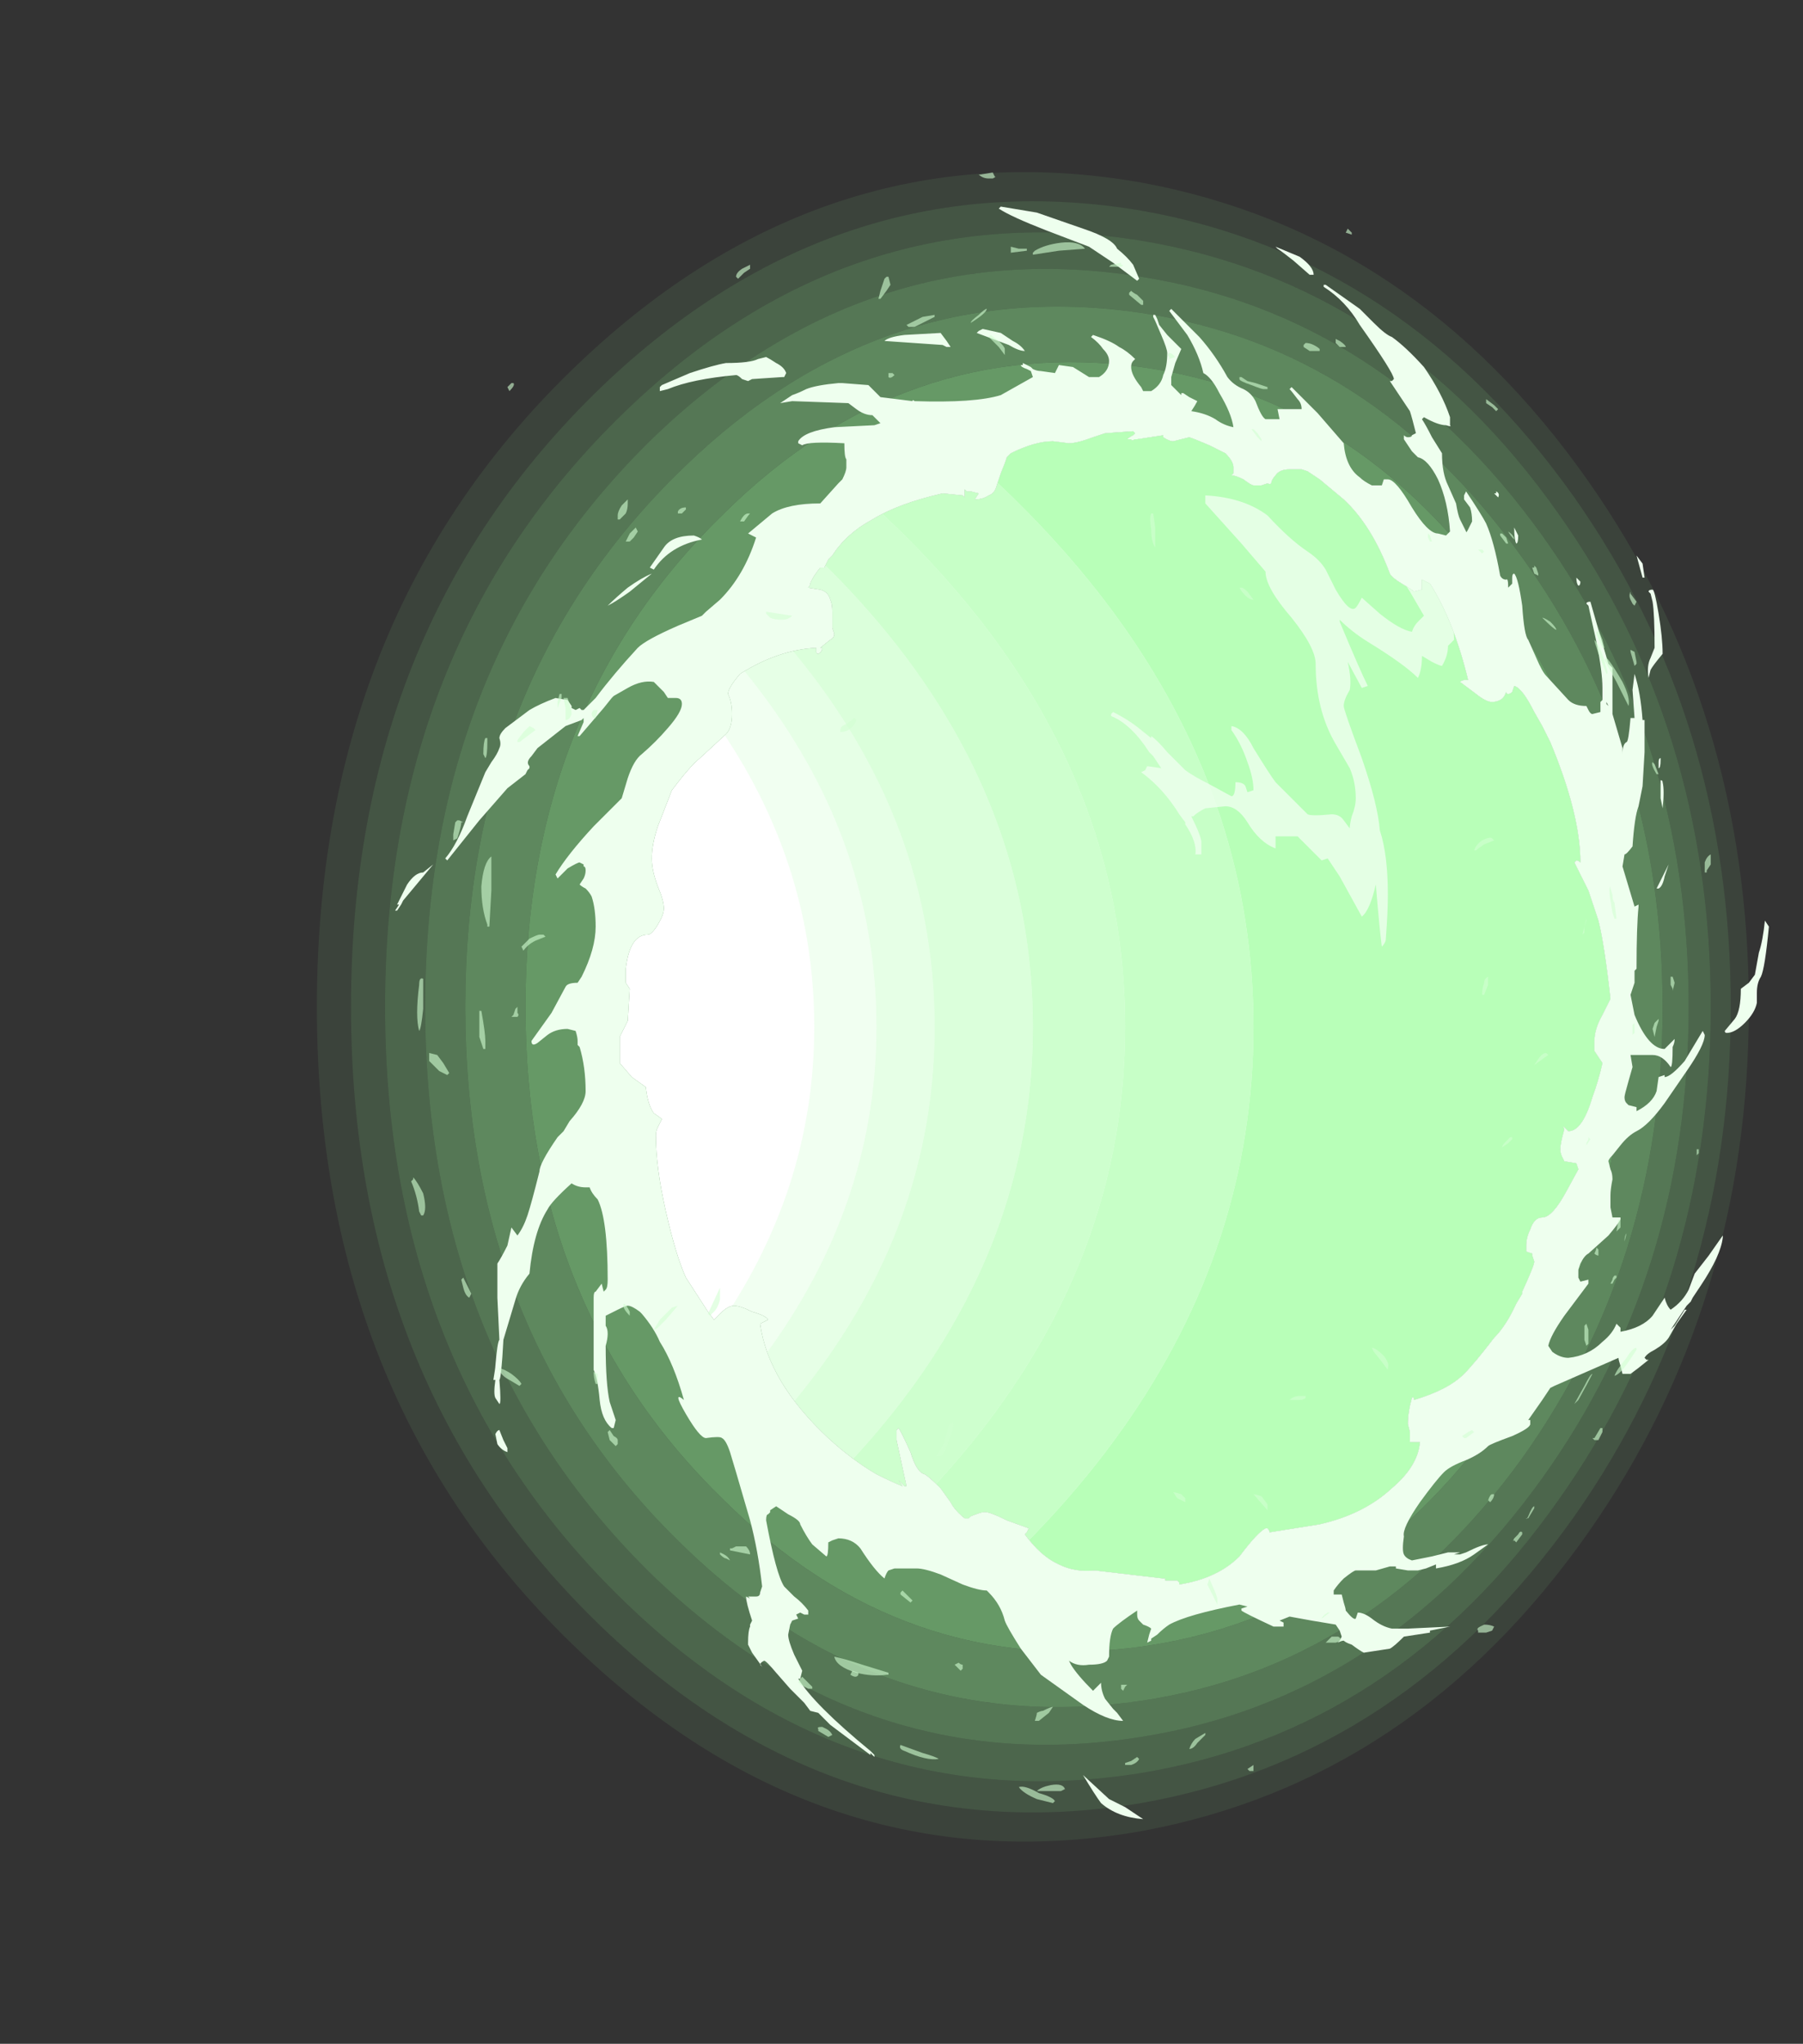 <?xml version="1.0" encoding="UTF-8" standalone="no"?>
<svg xmlns:ffdec="https://www.free-decompiler.com/flash" xmlns:xlink="http://www.w3.org/1999/xlink" ffdec:objectType="frame" height="356.65px" width="314.65px" xmlns="http://www.w3.org/2000/svg">
  <rect width="100%" height="100%" fill="#333333" stroke="none"/>
  <g transform="matrix(1.0, 0.0, 0.0, 1.0, 180.25, 175.7)">
    <use ffdec:characterId="453" height="41.6" transform="matrix(7.0, 0.0, 0.0, 7.0, -124.95, -145.6)" width="35.7" xlink:href="#shape0"/>
    <clipPath id="clipPath0" transform="matrix(7.0, 0.0, 0.0, 7.0, 0.0, 0.0)">
      <path d="M2.35 -14.15 L2.45 -14.15 Q2.45 -14.1 2.55 -14.15 L2.6 -14.15 3.25 -14.25 3.25 -14.2 Q3.4 -14.1 3.5 -14.1 L3.9 -14.2 Q4.05 -14.15 4.4 -14.0 L4.8 -13.8 Q5.0 -13.6 5.0 -13.45 L5.0 -13.3 4.95 -13.25 Q5.05 -13.25 5.25 -13.15 5.45 -13.0 5.5 -13.0 L5.7 -13.0 5.85 -13.05 Q5.95 -13.0 5.95 -13.1 6.0 -13.2 6.05 -13.25 6.15 -13.4 6.4 -13.4 L6.7 -13.4 6.85 -13.35 7.15 -13.15 7.75 -12.65 Q8.45 -12.0 8.9 -10.8 8.95 -10.7 9.2 -10.55 9.45 -10.4 9.5 -10.35 L9.7 -10.4 9.7 -10.65 9.9 -10.55 Q10.5 -9.6 10.85 -8.15 L10.8 -8.15 Q10.7 -8.15 10.65 -8.1 L11.05 -7.8 Q11.3 -7.6 11.45 -7.6 11.55 -7.6 11.65 -7.65 11.75 -7.7 11.8 -7.85 11.8 -7.8 11.85 -7.8 11.9 -7.8 11.95 -7.85 L12.0 -8.0 Q12.2 -7.95 12.5 -7.35 L12.7 -7.0 12.9 -6.6 Q13.65 -4.8 13.65 -3.6 13.6 -3.65 13.55 -3.65 L13.5 -3.6 13.85 -2.9 14.1 -2.15 Q14.25 -1.55 14.4 -0.2 L14.2 0.2 Q14.0 0.55 14.0 0.85 L14.0 1.1 14.2 1.4 Q14.1 1.85 13.95 2.25 13.7 3.1 13.35 3.1 L13.25 3.0 Q13.2 2.95 13.25 3.05 13.15 3.4 13.15 3.55 13.15 3.65 13.2 3.75 L13.25 3.85 13.55 3.9 13.6 4.05 13.3 4.6 Q12.95 5.25 12.7 5.25 12.5 5.25 12.4 5.55 12.3 5.75 12.3 5.95 L12.3 6.1 12.45 6.15 12.45 6.2 12.5 6.35 Q12.5 6.45 12.2 7.1 L12.2 7.15 12.05 7.4 Q11.8 7.95 11.5 8.25 11.0 8.9 10.75 9.15 10.35 9.55 9.5 9.8 9.5 9.7 9.45 9.75 9.35 10.1 9.35 10.4 L9.4 10.6 9.4 10.85 9.65 10.85 Q9.6 11.45 8.95 12.0 8.25 12.65 7.15 12.9 L5.9 13.1 Q5.9 13.05 5.85 13.0 L5.8 13.0 Q5.6 13.1 5.15 13.7 4.6 14.25 3.65 14.4 L3.65 14.35 3.6 14.3 3.3 14.3 3.3 14.25 3.25 14.25 1.55 14.05 Q1.05 14.1 0.65 13.9 0.2 13.7 -0.2 13.15 L-0.15 13.1 -0.1 13.0 -0.65 12.8 Q-1.15 12.55 -1.25 12.6 -1.3 12.6 -1.55 12.7 L-1.6 12.75 -1.7 12.75 Q-1.95 12.55 -2.05 12.35 L-2.3 12.0 Q-2.6 11.7 -2.7 11.65 -2.9 11.6 -3.05 11.1 -3.3 10.55 -3.35 10.5 L-3.4 10.55 -3.4 10.8 -3.15 11.95 -3.2 11.95 -3.35 11.8 -3.25 11.95 Q-3.5 11.85 -3.9 11.65 -4.5 11.3 -5.1 10.75 -6.6 9.35 -6.8 7.9 L-6.6 7.8 Q-6.65 7.7 -7.0 7.6 -7.3 7.45 -7.45 7.45 -7.6 7.45 -7.8 7.65 L-7.95 7.8 -8.1 7.6 -8.65 6.75 Q-8.9 6.2 -9.15 5.1 -9.4 4.0 -9.4 3.2 -9.4 3.1 -9.35 3.0 L-9.25 2.8 Q-9.3 2.75 -9.45 2.65 -9.6 2.45 -9.65 2.0 L-10.0 1.75 -10.3 1.4 -10.3 0.75 -10.1 0.35 -10.05 -0.45 -10.15 -0.6 -10.15 -0.95 Q-10.05 -1.8 -9.6 -1.8 -9.5 -1.8 -9.35 -2.05 -9.2 -2.3 -9.2 -2.45 -9.2 -2.65 -9.35 -3.0 -9.5 -3.4 -9.5 -3.7 -9.5 -4.05 -9.35 -4.5 L-9.0 -5.4 Q-8.55 -6.0 -8.3 -6.2 L-7.65 -6.8 Q-7.5 -6.95 -7.5 -7.3 -7.5 -7.6 -7.6 -7.8 -7.6 -7.95 -7.3 -8.3 -6.35 -8.9 -5.4 -8.95 L-5.4 -8.9 Q-5.4 -8.8 -5.4 -8.85 -5.4 -8.8 -5.35 -8.8 -5.25 -8.85 -5.25 -8.95 L-5.3 -8.95 -5.05 -9.15 Q-4.95 -9.2 -4.95 -9.3 L-5.0 -9.45 -5.0 -9.85 Q-5.0 -10.05 -5.05 -10.15 -5.1 -10.35 -5.3 -10.4 L-5.6 -10.45 Q-5.55 -10.5 -5.55 -10.55 -5.5 -10.7 -5.3 -10.95 L-5.2 -10.95 -5.1 -11.15 -5.0 -11.25 Q-4.65 -11.8 -4.0 -12.15 -3.35 -12.55 -2.25 -12.8 L-1.75 -12.75 -1.7 -12.7 -1.7 -12.9 -1.65 -12.85 -1.55 -12.85 -1.35 -12.8 -1.45 -12.65 Q-1.25 -12.65 -1.1 -12.75 -0.95 -12.8 -0.9 -13.0 L-0.8 -13.3 -0.7 -13.55 -0.65 -13.7 -0.55 -13.8 Q0.05 -14.1 0.5 -14.1 L0.9 -14.05 Q1.1 -14.05 1.5 -14.2 L1.8 -14.3 2.5 -14.35 2.55 -14.3 2.5 -14.25 Q2.4 -14.2 2.35 -14.15" fill="#ff0000" fill-rule="evenodd" stroke="none"/>
    </clipPath>
    <g clip-path="url(#clipPath0)">
      <use ffdec:characterId="455" height="50.95" transform="matrix(7.0, 0.0, 0.0, 7.0, -180.25, -175.7)" width="44.95" xlink:href="#shape2"/>
      <use ffdec:characterId="462" height="13.1" transform="matrix(7.0, 0.0, 0.0, 7.0, 13.65, -102.2)" width="8.55" xlink:href="#shape3"/>
    </g>
    <use ffdec:characterId="463" height="40.2" transform="matrix(7.0, 0.0, 0.0, 7.0, -111.3, -139.65)" width="34.25" xlink:href="#shape4"/>
    <use ffdec:characterId="465" height="40.65" transform="matrix(7.0, 0.0, 0.0, 7.0, -108.5, -145.6)" width="32.4" xlink:href="#shape5"/>
  </g>
  <defs>
    <g id="shape0" transform="matrix(1.0, 0.0, 0.0, 1.0, 17.85, 20.8)">
      <path d="M2.7 -12.7 Q-1.95 -13.2 -5.45 -9.6 -9.2 -5.8 -9.2 0.0 -9.2 5.8 -5.45 9.6 -1.95 13.2 2.7 12.7 7.0 12.2 9.85 8.4 12.55 4.8 12.55 0.0 12.55 -4.8 9.85 -8.4 7.0 -12.2 2.7 -12.7 M11.5 -10.4 Q14.8 -5.9 14.8 0.0 14.8 5.9 11.5 10.4 8.05 15.2 2.7 15.95 -3.2 16.75 -7.7 12.3 -12.65 7.5 -12.65 0.0 -12.65 -7.5 -7.7 -12.3 -3.2 -16.75 2.7 -15.95 8.05 -15.2 11.5 -10.4" fill="#9aff9a" fill-opacity="0.502" fill-rule="evenodd" stroke="none"/>
      <path d="M2.7 -10.0 Q6.1 -9.75 8.4 -6.75 10.6 -3.85 10.6 0.0 10.6 3.85 8.4 6.75 6.1 9.75 2.7 10.0 -0.95 10.35 -3.65 7.5 -6.5 4.5 -6.5 0.0 -6.5 -4.5 -3.65 -7.5 -0.95 -10.35 2.7 -10.0 M8.2 -6.45 Q6.0 -9.35 2.7 -9.6 -0.8 -9.9 -3.35 -7.15 -6.05 -4.3 -6.05 0.0 -6.05 4.3 -3.35 7.15 -0.8 9.9 2.7 9.6 6.0 9.35 8.2 6.45 10.3 3.75 10.3 0.0 10.3 -3.75 8.2 -6.45 M13.5 -12.7 Q9.25 -18.7 2.7 -19.85 -4.7 -21.1 -10.55 -15.65 -17.0 -9.6 -17.0 0.0 -17.0 9.6 -10.55 15.65 -4.7 21.1 2.7 19.85 9.25 18.7 13.5 12.7 17.4 7.15 17.4 0.0 17.4 -7.15 13.5 -12.7 M2.7 -20.55 Q9.5 -19.3 13.85 -13.1 17.85 -7.4 17.85 0.0 17.85 7.4 13.85 13.1 9.5 19.3 2.7 20.55 -5.0 21.9 -11.1 16.25 -17.85 10.0 -17.85 0.0 -17.85 -10.0 -11.1 -16.25 -5.0 -21.9 2.7 -20.55" fill="#9aff9a" fill-opacity="0.082" fill-rule="evenodd" stroke="none"/>
      <path d="M2.7 -10.0 Q-0.95 -10.35 -3.65 -7.5 -6.5 -4.5 -6.5 0.0 -6.5 4.5 -3.65 7.5 -0.95 10.35 2.7 10.0 6.1 9.75 8.4 6.75 10.6 3.85 10.6 0.0 10.6 -3.85 8.4 -6.75 6.1 -9.75 2.7 -10.0 M2.7 -10.45 Q6.25 -10.1 8.65 -7.0 10.95 -4.0 10.95 0.0 10.95 4.0 8.65 7.0 6.25 10.1 2.7 10.45 -1.1 10.8 -3.95 7.8 -6.9 4.7 -6.9 0.0 -6.9 -4.7 -3.95 -7.8 -1.1 -10.8 2.7 -10.45 M13.1 -12.3 Q9.05 -18.05 2.7 -19.1 -4.45 -20.25 -10.0 -15.0 -16.15 -9.2 -16.15 0.0 -16.15 9.2 -10.0 15.0 -4.45 20.25 2.7 19.1 9.05 18.05 13.1 12.3 16.9 6.95 16.9 0.0 16.9 -6.95 13.1 -12.3 M13.5 -12.7 Q17.4 -7.15 17.4 0.0 17.4 7.15 13.5 12.7 9.25 18.7 2.7 19.85 -4.7 21.1 -10.55 15.65 -17.0 9.6 -17.0 0.0 -17.0 -9.6 -10.55 -15.65 -4.7 -21.1 2.7 -19.85 9.25 -18.7 13.5 -12.7" fill="#9aff9a" fill-opacity="0.165" fill-rule="evenodd" stroke="none"/>
      <path d="M2.7 -10.45 Q-1.1 -10.8 -3.95 -7.8 -6.9 -4.7 -6.9 0.0 -6.9 4.7 -3.95 7.8 -1.1 10.8 2.7 10.45 6.25 10.1 8.65 7.0 10.95 4.0 10.95 0.0 10.95 -4.0 8.65 -7.0 6.25 -10.1 2.7 -10.45 M2.7 -11.15 Q6.5 -10.75 9.0 -7.45 11.45 -4.25 11.45 0.0 11.45 4.25 9.0 7.45 6.5 10.75 2.7 11.15 -1.35 11.5 -4.4 8.35 -7.6 5.05 -7.6 0.0 -7.6 -5.05 -4.4 -8.35 -1.35 -11.5 2.7 -11.15 M12.7 -11.75 Q8.75 -17.25 2.7 -18.2 -4.1 -19.3 -9.4 -14.25 -15.15 -8.7 -15.15 0.0 -15.15 8.7 -9.4 14.25 -4.1 19.3 2.7 18.2 8.75 17.25 12.7 11.75 16.35 6.65 16.35 0.0 16.35 -6.65 12.7 -11.75 M13.1 -12.3 Q16.9 -6.95 16.9 0.0 16.9 6.95 13.1 12.3 9.05 18.05 2.7 19.1 -4.45 20.25 -10.0 15.0 -16.15 9.2 -16.15 0.0 -16.15 -9.2 -10.0 -15.0 -4.45 -20.25 2.7 -19.1 9.05 -18.05 13.1 -12.3" fill="#9aff9a" fill-opacity="0.251" fill-rule="evenodd" stroke="none"/>
      <path d="M2.7 -11.8 Q6.7 -11.4 9.35 -7.85 11.9 -4.5 11.9 0.0 11.9 4.5 9.35 7.85 6.7 11.4 2.7 11.8 -1.6 12.25 -4.85 8.9 -8.25 5.35 -8.25 0.0 -8.25 -5.35 -4.85 -8.9 -1.6 -12.25 2.7 -11.8 M2.7 -11.15 Q-1.35 -11.5 -4.4 -8.35 -7.6 -5.05 -7.6 0.0 -7.6 5.05 -4.4 8.35 -1.35 11.5 2.7 11.15 6.5 10.75 9.0 7.45 11.45 4.25 11.45 0.0 11.45 -4.25 9.0 -7.45 6.5 -10.75 2.7 -11.15 M12.2 -11.2 Q8.45 -16.45 2.7 -17.3 -3.75 -18.25 -8.7 -13.45 -14.15 -8.2 -14.15 0.0 -14.15 8.2 -8.7 13.45 -3.75 18.25 2.7 17.3 8.45 16.45 12.2 11.25 15.7 6.35 15.7 0.0 15.7 -6.35 12.2 -11.2 M12.7 -11.75 Q16.35 -6.65 16.35 0.0 16.35 6.65 12.7 11.75 8.75 17.25 2.7 18.2 -4.1 19.3 -9.4 14.25 -15.15 8.7 -15.15 0.0 -15.15 -8.7 -9.4 -14.25 -4.1 -19.3 2.7 -18.2 8.75 -17.25 12.7 -11.75" fill="#9aff9a" fill-opacity="0.333" fill-rule="evenodd" stroke="none"/>
      <path d="M2.7 -11.8 Q-1.6 -12.25 -4.85 -8.9 -8.25 -5.35 -8.25 0.0 -8.25 5.35 -4.85 8.9 -1.6 12.25 2.7 11.8 6.7 11.4 9.35 7.85 11.9 4.5 11.9 0.0 11.9 -4.5 9.35 -7.85 6.7 -11.4 2.7 -11.8 M11.5 -10.4 Q8.05 -15.2 2.7 -15.95 -3.2 -16.75 -7.7 -12.3 -12.65 -7.5 -12.65 0.0 -12.65 7.5 -7.7 12.3 -3.2 16.75 2.7 15.95 8.05 15.2 11.5 10.4 14.8 5.9 14.8 0.0 14.8 -5.9 11.5 -10.4 M2.7 -12.7 Q7.0 -12.2 9.85 -8.4 12.55 -4.8 12.55 0.0 12.55 4.8 9.85 8.4 7.0 12.2 2.7 12.7 -1.95 13.2 -5.45 9.6 -9.2 5.8 -9.2 0.0 -9.2 -5.8 -5.45 -9.6 -1.95 -13.2 2.7 -12.7 M12.2 -11.2 Q15.7 -6.35 15.7 0.0 15.7 6.35 12.2 11.25 8.45 16.45 2.7 17.3 -3.75 18.25 -8.7 13.45 -14.15 8.2 -14.15 0.0 -14.15 -8.2 -8.7 -13.45 -3.75 -18.25 2.7 -17.3 8.45 -16.45 12.2 -11.2" fill="#9aff9a" fill-opacity="0.416" fill-rule="evenodd" stroke="none"/>
    </g>
    <g id="shape2" transform="matrix(1.0, 0.0, 0.0, 1.0, 25.75, 25.1)">
      <path d="M-0.2 -19.35 Q7.85 -19.35 13.5 -13.65 19.2 -8.0 19.2 0.05 19.2 8.15 13.5 13.8 7.85 19.5 -0.2 19.5 -8.25 19.5 -13.95 13.8 -19.65 8.15 -19.65 0.05 -19.65 -8.0 -13.95 -13.65 -8.25 -19.35 -0.2 -19.35" fill="#ffffff" fill-rule="evenodd" stroke="none"/>
      <path d="M-16.75 -22.2 Q-10.7 -24.45 -4.0 -25.1 -1.7 -24.0 0.45 -22.75 16.95 -13.15 16.95 0.5 16.95 14.1 0.45 23.7 -1.5 24.85 -3.5 25.85 -6.15 25.4 -9.4 24.55 -12.9 23.6 -15.5 22.7 -11.35 21.15 -7.65 19.0 5.5 11.35 5.5 0.5 5.5 -10.35 -7.65 -18.0 -11.9 -20.5 -16.75 -22.2" fill="#9aff9a" fill-opacity="0.702" fill-rule="evenodd" stroke="none"/>
      <path d="M-19.6 -21.0 L-17.6 -21.85 -16.75 -22.2 Q-11.9 -20.5 -7.65 -18.0 5.5 -10.35 5.5 0.5 5.5 11.35 -7.65 19.0 -11.35 21.15 -15.5 22.7 -17.1 22.15 -18.4 21.6 -13.85 20.05 -9.85 17.7 2.3 10.55 2.3 0.5 2.3 -9.6 -9.85 -16.75 -14.4 -19.35 -19.6 -21.0" fill="#9aff9a" fill-opacity="0.549" fill-rule="evenodd" stroke="none"/>
      <path d="M-21.6 -20.1 Q-20.6 -20.6 -19.6 -21.0 -14.4 -19.35 -9.85 -16.75 2.3 -9.6 2.3 0.5 2.3 10.55 -9.85 17.7 -13.85 20.05 -18.4 21.6 L-19.3 21.2 -20.35 20.65 Q-15.65 19.15 -11.55 16.75 0.0 10.0 0.0 0.5 0.0 -9.05 -11.55 -15.75 -16.15 -18.45 -21.6 -20.1" fill="#9aff9a" fill-opacity="0.478" fill-rule="evenodd" stroke="none"/>
      <path d="M-23.5 -19.05 L-21.6 -20.1 Q-16.15 -18.45 -11.55 -15.75 0.0 -9.05 0.0 0.5 0.0 10.0 -11.55 16.75 -15.65 19.15 -20.35 20.65 L-22.3 19.7 Q-17.45 18.2 -13.25 15.75 -2.45 9.45 -2.45 0.5 -2.45 -8.45 -13.25 -14.75 -17.95 -17.5 -23.5 -19.05" fill="#9aff9a" fill-opacity="0.349" fill-rule="evenodd" stroke="none"/>
      <path d="M-23.5 19.05 Q-18.55 17.6 -14.3 15.15 -3.9 9.05 -3.9 0.5 -3.9 -8.1 -14.3 -14.15 -19.0 -16.9 -24.65 -18.4 L-23.5 -19.05 Q-17.95 -17.5 -13.25 -14.75 -2.45 -8.45 -2.45 0.5 -2.45 9.45 -13.25 15.75 -17.45 18.2 -22.3 19.7 L-23.5 19.05" fill="#9aff9a" fill-opacity="0.239" fill-rule="evenodd" stroke="none"/>
      <path d="M-23.5 19.05 L-24.7 18.4 Q-19.65 17.0 -15.35 14.5 -5.45 8.7 -5.45 0.5 -5.45 -7.75 -15.35 -13.5 -20.1 -16.3 -25.75 -17.75 L-24.65 -18.4 Q-19.0 -16.9 -14.3 -14.15 -3.9 -8.1 -3.9 0.5 -3.9 9.05 -14.3 15.15 -18.55 17.6 -23.5 19.05" fill="#9aff9a" fill-opacity="0.129" fill-rule="evenodd" stroke="none"/>
    </g>
    <g id="shape3" transform="matrix(1.0, 0.0, 0.0, 1.0, -1.95, 14.6)">
      <path d="M6.2 -14.6 Q7.2 -14.4 8.15 -13.5 L8.5 -13.05 8.65 -13.1 Q8.9 -12.8 9.15 -12.35 L9.35 -12.15 Q10.1 -11.45 10.3 -10.75 10.4 -10.4 10.4 -9.75 10.5 -9.45 10.5 -9.15 L10.35 -9.0 Q10.35 -8.75 10.2 -8.5 10.15 -8.5 9.95 -8.6 L9.7 -8.75 Q9.7 -8.4 9.6 -8.2 9.25 -8.55 8.35 -9.1 7.95 -9.35 7.65 -9.65 L7.65 -9.6 Q8.15 -8.4 8.35 -8.0 L8.2 -7.95 7.85 -8.6 Q7.95 -8.15 7.9 -7.9 7.75 -7.65 7.75 -7.5 7.75 -7.4 8.2 -6.2 8.6 -5.05 8.65 -4.4 8.85 -3.8 8.85 -2.8 8.85 -2.35 8.8 -1.7 8.8 -1.6 8.7 -1.5 8.65 -1.85 8.55 -3.05 8.4 -2.4 8.2 -2.25 L7.65 -3.25 7.35 -3.7 7.2 -3.65 6.6 -4.25 6.05 -4.25 6.05 -3.95 Q5.65 -4.1 5.35 -4.6 5.1 -5.0 4.8 -5.0 L4.3 -4.95 Q4.1 -4.85 4.0 -4.75 L3.95 -4.75 Q4.2 -4.25 4.2 -4.1 L4.2 -3.8 4.05 -3.8 Q4.1 -4.1 3.8 -4.55 L3.8 -4.6 3.65 -4.8 Q3.25 -5.45 2.7 -5.85 L2.8 -5.9 2.85 -6.0 3.2 -5.95 3.0 -6.25 2.9 -6.35 Q2.45 -7.05 1.95 -7.25 L1.95 -7.3 2.0 -7.35 Q2.4 -7.15 2.7 -6.9 L2.95 -6.7 2.95 -6.75 Q3.1 -6.65 3.35 -6.35 3.7 -6.0 3.8 -5.9 4.0 -5.75 4.4 -5.55 L4.95 -5.25 Q5.05 -5.25 5.05 -5.6 5.25 -5.6 5.3 -5.5 L5.35 -5.35 5.5 -5.4 Q5.5 -5.7 5.35 -6.1 5.2 -6.55 4.95 -6.9 L4.95 -7.0 Q5.25 -6.95 5.5 -6.45 5.9 -5.8 6.05 -5.6 L6.85 -4.8 Q6.95 -4.75 7.45 -4.8 7.65 -4.8 7.75 -4.65 L7.9 -4.45 Q7.9 -4.55 7.95 -4.75 8.05 -5.0 8.05 -5.2 8.05 -5.6 7.9 -5.95 L7.55 -6.55 Q7.05 -7.4 7.05 -8.55 7.05 -8.95 6.45 -9.7 5.8 -10.45 5.8 -10.85 L5.2 -11.55 4.3 -12.55 4.3 -12.75 Q5.25 -12.7 5.85 -12.25 6.4 -11.65 6.85 -11.35 7.15 -11.15 7.3 -10.9 L7.55 -10.4 Q7.9 -9.8 8.05 -9.95 8.1 -10.0 8.2 -10.2 L8.65 -9.8 Q9.15 -9.4 9.45 -9.35 9.5 -9.5 9.6 -9.6 L9.75 -9.75 9.4 -10.35 8.45 -11.85 8.55 -11.9 8.55 -11.95 9.1 -11.5 8.45 -12.75 Q8.05 -13.15 7.55 -13.5 L5.95 -14.55 Q6.0 -14.6 6.2 -14.6" fill="#eeffee" fill-opacity="0.8" fill-rule="evenodd" stroke="none"/>
    </g>
    <g id="shape4" transform="matrix(1.0, 0.0, 0.0, 1.0, 15.9, 19.95)">
      <path d="M2.5 -18.5 L2.65 -18.15 2.6 -18.1 2.0 -18.55 1.4 -18.95 0.35 -19.35 Q-0.55 -19.7 -0.85 -19.9 L-0.8 -19.95 0.1 -19.8 1.25 -19.4 Q2.0 -19.15 2.1 -18.9 2.35 -18.7 2.5 -18.5 M2.15 -16.45 Q2.35 -16.35 2.55 -16.15 L2.5 -16.1 Q2.45 -16.05 2.45 -15.95 2.45 -15.75 2.7 -15.45 L2.75 -15.35 2.95 -15.35 Q3.2 -15.5 3.25 -15.75 3.35 -15.95 3.35 -16.3 3.35 -16.4 3.2 -16.75 L3.05 -17.1 3.0 -17.2 3.0 -17.25 3.05 -17.25 3.1 -17.15 3.15 -17.0 3.35 -16.75 3.7 -16.4 3.55 -16.05 3.45 -15.7 3.45 -15.5 3.7 -15.25 3.7 -15.3 3.75 -15.3 3.9 -15.2 4.1 -15.1 Q4.05 -15.0 3.95 -14.85 4.3 -14.8 4.55 -14.65 4.75 -14.5 5.0 -14.45 4.95 -14.8 4.65 -15.3 4.45 -15.7 4.25 -15.8 4.15 -16.25 3.85 -16.75 L3.4 -17.35 3.45 -17.4 4.15 -16.7 Q4.55 -16.25 4.85 -15.7 5.0 -15.5 5.25 -15.4 5.45 -15.3 5.55 -15.1 5.7 -14.7 5.8 -14.65 L6.15 -14.65 6.1 -14.9 6.7 -14.9 Q6.7 -15.05 6.6 -15.15 6.45 -15.35 6.4 -15.4 L6.45 -15.45 7.1 -14.8 7.75 -14.05 Q7.8 -13.45 8.15 -13.2 8.25 -13.1 8.45 -13.0 L8.7 -13.0 8.75 -13.15 8.85 -13.15 Q9.05 -13.15 9.45 -12.45 9.85 -11.8 10.1 -11.8 L10.3 -11.75 10.4 -11.85 Q10.35 -12.6 10.1 -13.15 9.85 -13.65 9.6 -13.7 L9.45 -13.85 9.25 -14.15 9.25 -14.25 Q9.3 -14.2 9.35 -14.2 9.45 -14.2 9.45 -14.25 L9.55 -14.3 Q9.45 -14.7 9.4 -14.85 L8.9 -15.6 8.95 -15.6 9.0 -15.65 Q9.0 -15.8 8.15 -17.0 7.8 -17.6 7.25 -17.95 L7.25 -18.0 7.3 -18.0 8.15 -17.4 8.5 -17.05 Q8.8 -16.75 8.95 -16.7 9.3 -16.45 9.75 -15.95 10.2 -15.3 10.4 -14.7 L10.4 -14.5 Q10.45 -14.45 10.3 -14.5 10.1 -14.5 9.75 -14.7 L9.7 -14.65 Q9.8 -14.5 9.95 -14.2 L10.2 -13.8 Q10.2 -13.3 10.35 -13.0 L10.55 -12.55 Q10.6 -12.25 10.65 -12.15 L10.8 -11.85 Q10.8 -11.8 10.85 -11.9 L10.95 -12.1 Q10.95 -12.3 10.9 -12.45 L10.75 -12.65 10.75 -12.75 10.8 -12.85 Q11.2 -12.25 11.3 -12.05 11.5 -11.6 11.65 -10.75 11.7 -10.65 11.8 -10.65 11.85 -10.7 11.85 -10.45 L11.95 -10.55 11.95 -10.7 Q11.95 -10.8 12.0 -10.8 12.1 -10.7 12.2 -10.0 12.25 -9.25 12.35 -9.15 L12.55 -8.7 Q12.7 -8.35 12.8 -8.25 L13.35 -7.65 Q13.5 -7.5 13.8 -7.5 L13.85 -7.4 Q13.9 -7.3 13.95 -7.3 L14.15 -7.35 14.15 -7.6 14.2 -7.65 14.2 -7.95 Q14.2 -8.35 14.05 -9.1 L13.85 -10.0 13.8 -10.05 Q13.8 -10.1 13.9 -10.1 L14.1 -9.4 14.35 -8.55 14.45 -8.45 14.45 -7.3 14.7 -6.45 14.7 -6.3 Q14.7 -6.55 14.8 -6.6 14.85 -6.6 14.9 -7.2 L15.0 -7.2 14.95 -7.9 15.0 -8.3 Q15.15 -7.85 15.2 -7.15 L15.25 -7.15 15.25 -6.35 15.2 -5.5 15.1 -5.0 Q15.0 -4.75 14.95 -4.0 14.8 -3.8 14.75 -3.8 L14.7 -3.5 15.0 -2.5 15.1 -2.55 15.1 -2.5 Q15.05 -2.0 15.05 -0.95 L15.0 -0.9 15.0 -0.6 14.9 -0.3 15.0 0.2 Q15.35 1.05 15.75 1.05 L16.0 0.8 Q16.0 0.9 15.95 1.0 15.95 1.5 15.9 1.5 15.7 1.2 15.45 1.2 L14.9 1.2 14.95 1.5 14.85 1.85 Q14.75 2.2 14.75 2.25 14.75 2.35 14.8 2.4 L14.85 2.45 15.05 2.5 15.05 2.6 Q15.45 2.4 15.55 2.1 L15.6 1.75 15.75 1.7 15.75 1.75 Q15.9 1.75 16.25 1.35 L16.7 0.6 16.75 0.7 Q16.75 0.95 16.3 1.6 L15.75 2.4 Q15.35 2.95 15.05 3.1 14.85 3.2 14.65 3.45 L14.45 3.7 Q14.35 3.8 14.35 3.85 L14.4 4.05 Q14.45 4.15 14.45 4.3 14.4 4.55 14.4 4.7 L14.4 5.0 14.45 5.25 14.65 5.25 14.65 5.3 Q14.6 5.4 14.35 5.7 L13.85 6.15 Q13.75 6.2 13.65 6.4 L13.6 6.55 13.6 6.6 Q13.6 6.7 13.6 6.75 L13.65 6.85 13.85 6.8 13.85 6.9 13.25 7.7 Q12.9 8.2 12.85 8.45 L12.95 8.6 Q13.15 8.75 13.35 8.75 13.85 8.7 14.2 8.35 14.45 8.15 14.55 7.9 L14.65 8.0 14.65 8.1 Q15.2 8.0 15.45 7.7 L15.75 7.25 Q15.8 7.45 15.9 7.55 16.2 7.35 16.35 7.05 L16.5 6.65 16.85 6.2 17.2 5.7 17.2 5.75 Q17.15 6.2 16.65 6.95 L16.45 7.25 16.4 7.35 16.3 7.45 15.9 8.05 16.0 7.95 16.25 7.55 16.3 7.55 16.05 7.9 15.85 8.25 Q15.75 8.4 15.5 8.55 15.3 8.65 15.25 8.75 L15.3 8.8 15.35 8.8 15.1 9.0 14.9 9.15 14.7 9.15 14.65 8.95 Q14.6 8.8 14.6 8.75 L13.0 9.45 12.9 9.5 12.7 9.8 12.35 10.3 12.4 10.3 12.4 10.4 Q12.4 10.5 11.95 10.7 11.4 10.9 11.35 10.95 11.15 11.15 10.8 11.3 10.4 11.45 10.25 11.6 10.05 11.8 9.65 12.35 9.2 13.0 9.25 13.2 9.2 13.55 9.25 13.65 9.3 13.75 9.45 13.8 L9.95 13.7 10.35 13.6 10.65 13.6 10.5 13.65 10.65 13.65 10.8 13.6 Q11.2 13.4 11.35 13.4 L11.0 13.65 Q10.65 13.9 10.05 14.0 L10.05 13.9 9.8 14.0 9.6 14.05 9.35 14.05 9.05 14.0 9.05 13.95 8.9 13.95 8.55 14.05 8.05 14.05 Q8.0 14.05 7.75 14.25 7.6 14.4 7.5 14.55 L7.5 14.65 7.7 14.65 7.75 14.85 Q7.8 15.0 7.8 15.05 8.0 15.3 8.05 15.25 L8.1 15.1 Q8.25 15.1 8.45 15.25 8.7 15.45 8.95 15.5 L9.35 15.5 10.4 15.45 9.9 15.55 9.9 15.6 9.25 15.7 Q9.0 15.95 8.9 16.0 L8.25 16.1 Q8.15 16.05 7.95 15.9 7.8 15.85 7.75 15.8 7.7 15.8 7.6 15.85 L7.65 15.8 7.7 15.7 7.65 15.55 7.55 15.4 6.95 15.3 6.4 15.2 6.15 15.3 6.25 15.35 6.25 15.45 6.0 15.45 Q5.25 15.1 5.2 15.05 L5.2 15.0 5.35 14.95 5.15 14.9 Q3.85 15.15 3.4 15.4 3.25 15.5 3.1 15.65 L2.95 15.75 2.95 15.8 Q2.95 15.85 2.95 15.8 L2.85 15.85 2.9 15.65 2.95 15.5 Q2.9 15.45 2.75 15.4 L2.65 15.3 Q2.6 15.25 2.6 15.15 L2.6 15.05 Q2.15 15.35 2.0 15.5 1.9 15.7 1.9 16.2 L1.85 16.3 Q1.75 16.4 1.4 16.4 1.1 16.45 0.9 16.3 L0.95 16.4 Q1.1 16.65 1.5 17.05 L1.7 16.85 Q1.7 17.05 1.8 17.25 L2.0 17.5 2.1 17.6 2.25 17.8 Q1.85 17.8 1.25 17.4 L0.2 16.65 -0.3 16.0 Q-0.65 15.45 -0.7 15.3 -0.8 14.9 -1.1 14.6 L-1.15 14.55 Q-1.35 14.55 -1.75 14.4 L-2.3 14.15 Q-2.7 14.0 -2.9 14.0 L-3.45 14.0 -3.6 14.05 Q-3.65 14.1 -3.7 14.25 -3.95 14.05 -4.3 13.5 -4.5 13.25 -4.85 13.25 L-5.0 13.3 -5.1 13.35 Q-5.1 13.7 -5.15 13.7 L-5.5 13.4 Q-5.65 13.2 -5.8 12.9 -5.8 12.8 -6.1 12.65 L-6.4 12.45 -6.55 12.55 -6.55 12.6 -6.6 12.65 Q-6.65 12.65 -6.65 12.8 -6.4 14.15 -6.2 14.45 L-5.95 14.7 Q-5.75 14.85 -5.6 15.05 L-5.6 15.15 -5.7 15.15 -5.8 15.1 -5.9 15.15 -5.85 15.25 -6.0 15.3 -6.05 15.4 -6.1 15.65 Q-6.1 15.8 -5.95 16.15 L-5.75 16.55 -5.8 16.75 -5.85 16.75 Q-5.45 17.4 -4.05 18.55 L-3.95 18.65 -3.95 18.7 -4.05 18.6 -4.05 18.65 -5.05 17.9 -5.35 17.6 -5.55 17.55 -5.7 17.35 -6.05 17.0 -6.4 16.6 Q-6.65 16.3 -6.7 16.3 -6.8 16.35 -6.8 16.4 L-6.75 16.45 -7.0 16.1 -7.1 15.9 -7.1 15.85 Q-7.1 15.55 -7.05 15.45 L-7.05 15.4 -7.0 15.3 Q-7.15 14.85 -7.15 14.7 L-7.05 14.75 -7.1 14.7 -6.9 14.7 Q-6.8 14.7 -6.8 14.6 L-6.75 14.45 Q-6.85 13.55 -7.05 12.8 L-7.4 11.6 -7.55 11.1 Q-7.65 10.8 -7.75 10.75 -7.8 10.7 -8.15 10.75 -8.3 10.75 -8.65 10.15 -9.0 9.55 -8.7 9.8 -8.95 8.9 -9.3 8.35 -9.45 8.0 -9.75 7.65 L-9.8 7.6 Q-10.0 7.45 -10.1 7.45 -10.15 7.45 -10.35 7.55 L-10.65 7.7 -10.65 7.95 Q-10.55 8.1 -10.65 8.45 -10.65 9.4 -10.55 9.85 L-10.4 10.3 -10.45 10.5 -10.5 10.5 Q-10.75 10.3 -10.8 9.8 -10.85 9.25 -10.95 9.05 L-10.95 7.25 Q-10.95 7.1 -10.9 7.1 L-10.75 6.9 -10.7 7.1 -10.65 7.05 Q-10.6 7.0 -10.6 6.8 -10.6 5.3 -10.85 4.8 -11.0 4.65 -11.05 4.5 -11.1 4.5 -11.15 4.5 -11.35 4.5 -11.5 4.4 -12.0 4.85 -12.1 5.05 -12.45 5.6 -12.55 6.65 -12.8 6.95 -12.9 7.3 L-13.2 8.3 Q-13.25 9.25 -13.3 9.3 -13.25 9.9 -13.3 9.9 L-13.4 9.75 Q-13.45 9.65 -13.4 9.3 L-13.45 9.3 Q-13.4 9.0 -13.4 8.95 -13.35 8.35 -13.3 8.3 L-13.35 7.25 -13.35 6.4 Q-13.25 6.25 -13.1 5.95 L-13.0 5.5 -12.85 5.7 Q-12.7 5.5 -12.6 5.2 -12.5 4.9 -12.3 4.1 -12.3 3.9 -11.85 3.25 L-11.7 3.1 -11.55 2.85 Q-11.15 2.4 -11.15 2.1 -11.15 1.5 -11.3 1.0 L-11.35 0.95 -11.35 0.85 Q-11.35 0.75 -11.4 0.6 L-11.6 0.55 Q-11.9 0.55 -12.1 0.7 L-12.35 0.9 Q-12.5 1.0 -12.5 0.85 L-12.0 0.15 -11.65 -0.5 Q-11.6 -0.6 -11.35 -0.6 L-11.25 -0.75 Q-10.9 -1.45 -10.9 -2.0 -10.9 -2.45 -11.0 -2.75 -11.05 -2.85 -11.15 -2.95 -11.25 -3.0 -11.3 -3.05 L-11.2 -3.2 Q-11.15 -3.3 -11.15 -3.4 -11.15 -3.5 -11.2 -3.5 L-11.2 -3.55 -11.3 -3.6 Q-11.35 -3.6 -11.6 -3.45 L-11.85 -3.2 -11.9 -3.3 Q-11.6 -3.8 -10.95 -4.5 L-10.25 -5.2 -10.1 -5.7 Q-9.95 -6.15 -9.75 -6.3 -9.4 -6.6 -9.1 -6.95 -8.75 -7.35 -8.75 -7.55 -8.75 -7.7 -8.9 -7.7 L-9.1 -7.7 -9.2 -7.85 Q-9.35 -8.0 -9.45 -8.1 -9.75 -8.15 -10.1 -7.95 L-10.45 -7.75 -10.5 -7.7 -10.7 -7.45 -11.3 -6.75 -11.35 -6.75 -11.2 -7.1 -11.2 -7.2 -11.25 -7.15 -11.65 -7.0 -12.35 -6.45 -12.5 -6.25 Q-12.65 -6.1 -12.55 -6.0 L-12.55 -5.95 -12.6 -5.9 -12.65 -5.8 -13.1 -5.45 -13.8 -4.65 -14.6 -3.65 -14.65 -3.7 Q-14.35 -4.05 -14.1 -4.75 L-13.65 -5.85 -13.5 -6.1 Q-13.35 -6.3 -13.3 -6.45 -13.25 -6.55 -13.3 -6.7 -13.3 -6.8 -13.15 -6.95 L-12.55 -7.4 Q-12.3 -7.55 -11.9 -7.7 L-11.6 -7.65 -11.5 -7.5 -11.5 -7.45 -11.4 -7.4 -11.3 -7.45 -11.25 -7.4 -11.2 -7.4 -10.9 -7.7 Q-10.45 -8.3 -9.85 -8.95 -9.65 -9.15 -8.85 -9.5 L-8.25 -9.75 -8.15 -9.85 -7.8 -10.15 Q-7.2 -10.75 -6.9 -11.7 L-7.1 -11.8 -6.5 -12.3 Q-6.1 -12.55 -5.3 -12.55 L-4.85 -13.05 -4.75 -13.15 Q-4.65 -13.35 -4.65 -13.45 L-4.65 -13.65 Q-4.7 -13.7 -4.7 -14.05 -5.6 -14.1 -5.75 -14.0 L-5.85 -14.05 -5.85 -14.1 Q-5.7 -14.35 -4.95 -14.45 L-3.95 -14.5 -3.8 -14.55 -4.0 -14.75 Q-4.2 -14.75 -4.4 -14.9 L-4.6 -15.05 -6.0 -15.1 -6.3 -15.05 -6.0 -15.25 Q-5.85 -15.3 -5.65 -15.4 -5.4 -15.5 -4.85 -15.55 L-4.75 -15.55 -4.1 -15.5 -3.8 -15.2 -3.0 -15.1 Q-3.0 -15.15 -2.95 -15.1 -1.45 -15.05 -0.8 -15.25 L0.0 -15.7 -0.05 -15.85 -0.15 -15.9 Q-0.3 -15.95 -0.3 -16.0 L-0.25 -16.0 -0.25 -16.05 Q-0.25 -16.2 -0.25 -16.05 L-0.05 -15.95 0.0 -15.9 Q0.1 -15.85 0.2 -15.85 L0.55 -15.8 0.65 -16.0 1.0 -15.95 1.4 -15.7 1.65 -15.7 Q1.9 -15.85 1.9 -16.1 1.9 -16.25 1.75 -16.4 1.65 -16.55 1.45 -16.7 L1.45 -16.7 1.5 -16.75 Q1.95 -16.6 2.15 -16.45 M1.5 -14.2 Q1.1 -14.05 0.9 -14.05 L0.5 -14.1 Q0.05 -14.1 -0.55 -13.8 L-0.65 -13.7 -0.7 -13.55 -0.8 -13.3 -0.9 -13.0 Q-0.95 -12.8 -1.1 -12.75 -1.25 -12.65 -1.45 -12.65 L-1.35 -12.8 -1.55 -12.85 -1.65 -12.85 -1.7 -12.9 -1.7 -12.7 -1.75 -12.75 -2.25 -12.8 Q-3.35 -12.55 -4.0 -12.15 -4.65 -11.8 -5.0 -11.25 L-5.1 -11.15 -5.2 -10.95 -5.3 -10.95 Q-5.5 -10.7 -5.55 -10.55 -5.55 -10.5 -5.6 -10.45 L-5.3 -10.4 Q-5.1 -10.35 -5.05 -10.15 -5.0 -10.05 -5.0 -9.85 L-5.0 -9.45 -4.95 -9.3 Q-4.95 -9.2 -5.05 -9.15 L-5.3 -8.95 -5.25 -8.95 Q-5.25 -8.85 -5.35 -8.8 -5.4 -8.8 -5.4 -8.85 -5.4 -8.8 -5.4 -8.9 L-5.4 -8.95 Q-6.35 -8.9 -7.3 -8.3 -7.6 -7.95 -7.6 -7.8 -7.5 -7.6 -7.5 -7.3 -7.5 -6.95 -7.65 -6.8 L-8.3 -6.2 Q-8.55 -6.0 -9.0 -5.4 L-9.35 -4.5 Q-9.5 -4.05 -9.5 -3.7 -9.5 -3.4 -9.35 -3.0 -9.2 -2.65 -9.2 -2.45 -9.2 -2.3 -9.35 -2.05 -9.5 -1.8 -9.6 -1.8 -10.05 -1.8 -10.15 -0.95 L-10.15 -0.6 -10.05 -0.45 -10.1 0.35 -10.3 0.75 -10.3 1.4 -10.0 1.75 -9.65 2.0 Q-9.6 2.45 -9.45 2.65 -9.3 2.75 -9.25 2.8 L-9.35 3.0 Q-9.4 3.1 -9.4 3.2 -9.4 4.0 -9.15 5.1 -8.9 6.2 -8.65 6.75 L-8.1 7.6 -7.95 7.8 -7.8 7.65 Q-7.6 7.45 -7.45 7.45 -7.3 7.45 -7.0 7.6 -6.65 7.7 -6.6 7.8 L-6.8 7.9 Q-6.6 9.35 -5.1 10.75 -4.5 11.3 -3.9 11.65 -3.5 11.85 -3.25 11.95 L-3.35 11.8 -3.2 11.95 -3.15 11.95 -3.4 10.8 -3.4 10.55 -3.35 10.5 Q-3.3 10.55 -3.05 11.1 -2.9 11.6 -2.7 11.65 -2.6 11.7 -2.3 12.0 L-2.05 12.35 Q-1.95 12.55 -1.7 12.75 L-1.6 12.75 -1.55 12.7 Q-1.3 12.6 -1.25 12.6 -1.15 12.55 -0.65 12.8 L-0.1 13.0 -0.15 13.1 -0.2 13.15 Q0.2 13.7 0.65 13.9 1.05 14.1 1.55 14.05 L3.25 14.25 3.3 14.25 3.3 14.3 3.6 14.3 3.65 14.35 3.65 14.4 Q4.6 14.25 5.15 13.7 5.6 13.1 5.8 13.0 L5.85 13.0 Q5.9 13.05 5.9 13.1 L7.15 12.9 Q8.25 12.65 8.95 12.0 9.6 11.45 9.65 10.85 L9.4 10.85 9.4 10.6 9.35 10.4 Q9.35 10.1 9.45 9.75 9.5 9.7 9.5 9.8 10.35 9.55 10.75 9.15 11.0 8.9 11.5 8.25 11.8 7.95 12.05 7.4 L12.2 7.15 12.2 7.1 Q12.5 6.45 12.5 6.35 L12.45 6.2 12.45 6.15 12.3 6.1 12.3 5.95 Q12.3 5.75 12.4 5.55 12.5 5.25 12.7 5.25 12.95 5.25 13.3 4.6 L13.6 4.05 13.55 3.9 13.25 3.85 13.2 3.75 Q13.15 3.65 13.15 3.55 13.15 3.4 13.25 3.05 13.2 2.95 13.25 3.0 L13.35 3.1 Q13.7 3.1 13.95 2.25 14.1 1.85 14.2 1.4 L14.0 1.1 14.0 0.85 Q14.0 0.55 14.2 0.2 L14.4 -0.2 Q14.25 -1.55 14.1 -2.15 L13.85 -2.9 13.5 -3.6 13.55 -3.65 Q13.6 -3.65 13.65 -3.6 13.65 -4.8 12.9 -6.6 L12.7 -7.0 12.5 -7.35 Q12.2 -7.95 12.0 -8.0 L11.95 -7.85 Q11.9 -7.8 11.85 -7.8 11.8 -7.8 11.8 -7.85 11.75 -7.7 11.65 -7.65 11.55 -7.6 11.45 -7.6 11.3 -7.6 11.05 -7.8 L10.65 -8.1 Q10.7 -8.15 10.8 -8.15 L10.85 -8.15 Q10.5 -9.6 9.9 -10.55 L9.7 -10.65 9.7 -10.4 9.5 -10.35 Q9.45 -10.4 9.2 -10.55 8.95 -10.7 8.9 -10.8 8.45 -12.0 7.75 -12.65 L7.15 -13.15 6.85 -13.35 6.7 -13.4 6.4 -13.4 Q6.15 -13.4 6.05 -13.25 6.0 -13.2 5.95 -13.1 5.95 -13.0 5.85 -13.05 L5.7 -13.0 5.5 -13.0 Q5.45 -13.0 5.25 -13.15 5.05 -13.25 4.95 -13.25 L5.0 -13.3 5.0 -13.45 Q5.0 -13.6 4.8 -13.8 L4.4 -14.0 Q4.05 -14.15 3.9 -14.2 L3.5 -14.1 Q3.4 -14.1 3.25 -14.2 L3.25 -14.25 2.6 -14.15 2.55 -14.15 Q2.45 -14.1 2.45 -14.15 L2.35 -14.15 Q2.4 -14.2 2.5 -14.25 L2.55 -14.3 2.5 -14.35 1.8 -14.3 1.5 -14.2 M6.55 -18.65 L6.55 -18.65 M6.1 -18.9 L6.05 -18.95 6.65 -18.7 Q7.0 -18.45 7.0 -18.25 L6.9 -18.25 6.5 -18.6 Q6.25 -18.8 6.1 -18.9 M11.55 -12.8 L11.55 -12.85 Q11.65 -12.8 11.6 -12.7 L11.5 -12.8 11.55 -12.8 M15.2 -11.05 L15.25 -10.7 15.2 -10.7 15.05 -11.25 15.2 -11.05 M12.1 -11.75 Q12.1 -11.55 12.05 -11.55 12.0 -11.65 12.0 -11.95 L12.1 -11.75 M13.65 -10.6 Q13.65 -10.5 13.6 -10.5 13.55 -10.55 13.55 -10.7 L13.65 -10.6 M14.25 -7.85 L14.25 -7.85 M14.3 -7.55 L14.35 -7.5 14.3 -7.6 14.3 -7.55 M15.45 -10.4 Q15.5 -10.4 15.6 -9.8 15.7 -9.2 15.7 -8.8 15.45 -8.5 15.4 -8.4 L15.35 -8.2 Q15.3 -8.5 15.4 -8.7 L15.5 -8.95 Q15.5 -9.8 15.45 -10.1 L15.4 -10.3 15.35 -10.35 Q15.35 -10.4 15.45 -10.4 M15.6 -6.1 Q15.6 -6.2 15.65 -6.2 L15.65 -6.15 Q15.65 -5.95 15.6 -5.95 L15.6 -6.1 M15.7 -5.6 Q15.75 -5.4 15.7 -4.95 L15.65 -5.2 15.65 -5.65 Q15.7 -5.65 15.7 -5.6 M15.55 -2.95 Q15.8 -3.45 15.85 -3.55 L15.75 -3.25 Q15.7 -3.0 15.6 -2.95 L15.55 -2.95 M18.0 -0.8 L18.1 -1.35 Q18.2 -1.65 18.25 -2.15 L18.35 -2.0 Q18.25 -0.95 18.15 -0.75 18.05 -0.6 18.05 -0.35 L18.05 -0.1 Q18.0 0.15 17.75 0.4 17.5 0.65 17.3 0.65 17.25 0.65 17.25 0.6 L17.5 0.3 Q17.65 0.1 17.65 -0.45 L17.85 -0.6 18.0 -0.8 M12.85 8.7 L12.85 8.7 M1.7 19.85 Q1.55 19.65 1.25 19.15 L1.9 19.75 Q2.0 19.8 2.3 19.95 L2.75 20.25 Q2.1 20.2 1.7 19.85 M-9.25 -15.5 L-8.55 -15.8 Q-7.95 -16.0 -7.65 -16.05 -7.05 -16.05 -6.85 -16.15 L-6.65 -16.2 Q-6.55 -16.15 -6.4 -16.05 -6.2 -15.95 -6.15 -15.8 L-6.2 -15.7 -6.25 -15.7 -7.0 -15.65 -7.1 -15.6 -7.25 -15.65 Q-7.35 -15.75 -7.4 -15.75 -8.5 -15.65 -9.1 -15.4 L-9.3 -15.35 -9.3 -15.45 -9.25 -15.5 M-3.2 -16.75 L-2.3 -16.8 -2.15 -16.6 -2.05 -16.45 -2.15 -16.45 -2.25 -16.5 -3.7 -16.6 Q-3.6 -16.7 -3.2 -16.75 M-1.25 -16.9 L-0.8 -16.8 -0.5 -16.6 Q-0.3 -16.5 -0.2 -16.35 -0.35 -16.35 -0.6 -16.5 L-1.4 -16.8 -1.35 -16.85 -1.25 -16.9 M-15.45 -3.05 L-15.45 -3.05 M-15.85 -2.4 L-15.9 -2.4 -15.8 -2.55 -15.85 -2.55 -15.6 -3.05 Q-15.4 -3.35 -15.2 -3.35 L-14.95 -3.55 -15.7 -2.65 -15.75 -2.55 -15.85 -2.4 M-8.25 -11.65 Q-9.05 -11.5 -9.45 -10.9 L-9.55 -10.95 -9.2 -11.45 Q-9.0 -11.75 -8.45 -11.75 -8.3 -11.7 -8.25 -11.65 M-10.1 -10.45 Q-9.75 -10.7 -9.5 -10.8 L-10.05 -10.35 Q-10.4 -10.1 -10.6 -10.0 -10.4 -10.2 -10.1 -10.45 M-13.1 11.0 L-13.1 11.1 Q-13.25 11.05 -13.35 10.9 L-13.4 10.65 Q-13.35 10.55 -13.3 10.55 L-13.2 10.8 -13.1 11.0" fill="#eeffee" fill-rule="evenodd" stroke="none"/>
    </g>
    <g id="shape5" transform="matrix(1.0, 0.0, 0.0, 1.0, 15.5, 20.8)">
      <path d="M0.05 -18.85 Q0.3 -19.0 0.7 -19.05 1.15 -19.1 1.3 -18.9 L0.65 -18.85 0.0 -18.75 0.0 -18.8 0.05 -18.85 M5.45 -14.4 L5.5 -14.4 5.6 -14.3 5.7 -14.15 5.7 -14.1 5.6 -14.2 5.45 -14.4 M7.85 -19.4 L7.95 -19.3 7.95 -19.25 7.8 -19.3 7.85 -19.4 M7.75 -16.45 L7.65 -16.45 7.55 -16.55 7.55 -16.65 7.65 -16.6 Q7.8 -16.5 7.8 -16.45 L7.75 -16.45 M6.75 -16.5 L6.8 -16.55 Q6.9 -16.55 7.0 -16.5 7.1 -16.45 7.15 -16.4 L7.15 -16.35 6.9 -16.35 6.75 -16.45 6.75 -16.5 M11.5 -15.0 L11.6 -14.9 11.55 -14.85 11.45 -14.95 11.3 -15.05 11.3 -15.15 11.5 -15.0 M11.35 -0.55 L11.25 -0.3 11.2 -0.3 Q11.2 -0.45 11.25 -0.6 11.25 -0.7 11.35 -0.75 L11.35 -0.55 M12.0 -11.65 Q11.9 -11.75 11.85 -11.85 12.0 -11.75 12.0 -11.65 M12.5 -10.95 L12.5 -11.0 12.55 -10.95 12.6 -10.8 12.6 -10.75 12.5 -10.8 12.45 -10.95 12.5 -10.95 M12.7 -9.7 Q12.75 -9.7 12.9 -9.6 13.05 -9.45 13.05 -9.4 13.0 -9.4 12.7 -9.7 M14.35 -8.65 Q14.5 -8.45 14.7 -8.1 14.9 -7.7 14.85 -7.5 L14.55 -8.1 14.25 -8.65 14.3 -8.7 14.35 -8.65 M15.0 -8.85 L15.05 -8.6 15.05 -8.55 15.0 -8.5 14.9 -8.85 14.9 -8.9 15.0 -8.85 M14.9 -10.35 L14.9 -10.3 15.05 -10.1 15.0 -10.0 14.95 -10.05 14.9 -10.15 Q14.85 -10.25 14.9 -10.35 M16.9 -3.75 L16.9 -3.55 16.8 -3.4 16.8 -3.35 16.75 -3.35 16.75 -3.6 Q16.8 -3.75 16.9 -3.8 16.9 -3.85 16.9 -3.75 M15.5 -6.05 L15.6 -5.8 15.55 -5.8 Q15.55 -5.7 15.55 -5.8 15.4 -6.05 15.45 -6.1 L15.5 -6.05 M13.8 -2.15 L13.75 -2.0 13.75 -1.85 13.7 -1.8 13.8 -2.2 13.8 -2.15 M15.9 -0.7 L15.9 -0.75 15.95 -0.75 16.0 -0.6 15.95 -0.4 15.95 -0.45 15.9 -0.55 15.9 -0.7 M15.0 0.4 Q15.0 0.6 15.0 0.65 L14.95 0.7 14.95 0.45 15.0 0.4 M14.1 6.05 L14.1 6.2 Q14.05 6.2 14.0 6.15 14.05 6.05 14.05 6.0 L14.1 6.05 M14.45 6.8 Q14.45 6.75 14.5 6.7 L14.55 6.7 14.55 6.75 14.5 6.8 14.45 6.9 14.4 6.9 14.45 6.8 M14.75 5.85 Q14.75 5.7 14.8 5.65 L14.75 5.85 M15.05 8.55 L14.85 8.85 Q14.65 9.15 14.5 9.2 14.55 9.05 14.8 8.75 14.95 8.5 15.05 8.5 L15.05 8.55 M14.2 10.6 L14.1 10.8 14.0 10.8 13.95 10.75 14.0 10.75 14.15 10.5 14.2 10.5 14.2 10.6 M12.35 12.75 L12.3 12.75 Q12.3 12.8 12.35 12.7 12.45 12.45 12.5 12.45 L12.5 12.5 12.35 12.75 M8.7 8.85 L8.5 8.6 8.45 8.5 Q8.55 8.5 8.75 8.7 8.9 8.9 8.85 9.0 L8.85 9.05 8.7 8.85 M6.8 9.7 L6.8 9.75 Q6.75 9.8 6.65 9.8 L6.4 9.8 Q6.5 9.7 6.65 9.7 L6.8 9.7 M11.35 12.3 Q11.4 12.15 11.45 12.15 L11.5 12.15 Q11.5 12.25 11.4 12.35 L11.35 12.3 M11.15 15.45 L11.25 15.4 Q11.4 15.4 11.5 15.45 L11.45 15.55 11.3 15.6 11.1 15.6 11.1 15.55 Q11.05 15.5 11.15 15.45 M7.35 15.1 L7.4 15.1 7.2 15.25 Q7.2 15.2 7.35 15.1 M2.2 16.9 L2.35 16.9 2.3 16.95 2.25 17.05 2.2 17.0 2.2 16.9 M0.5 19.85 L0.1 19.75 Q-0.25 19.6 -0.35 19.45 -0.2 19.4 0.15 19.6 0.5 19.7 0.55 19.8 L0.5 19.85 M0.1 19.55 Q0.2 19.45 0.45 19.4 0.75 19.35 0.8 19.5 L0.7 19.55 0.1 19.55 M4.3 18.1 L4.3 18.15 4.1 18.35 Q4.0 18.5 3.9 18.5 3.95 18.35 4.05 18.25 L4.3 18.1 M-7.05 -18.5 L-7.05 -18.4 -7.2 -18.3 -7.35 -18.15 -7.4 -18.2 Q-7.4 -18.3 -7.25 -18.4 -7.15 -18.45 -7.05 -18.5 M-1.35 -20.75 L-1.3 -20.75 -1.0 -20.8 -0.95 -20.7 Q-0.9 -20.7 -1.0 -20.65 L-1.1 -20.65 Q-1.25 -20.65 -1.35 -20.75 M-3.55 -18.0 L-3.65 -17.85 -3.8 -17.65 -3.85 -17.65 -3.8 -17.85 -3.7 -18.15 -3.65 -18.2 -3.6 -18.2 -3.55 -18.0 M-2.95 -17.1 L-2.75 -17.2 -2.45 -17.25 -2.45 -17.2 -2.95 -16.95 -3.1 -16.95 -3.15 -17.0 -2.95 -17.1 M-1.55 -17.05 Q-1.55 -17.1 -1.35 -17.25 -1.2 -17.4 -1.15 -17.4 -1.15 -17.3 -1.55 -17.05 M-13.0 -15.55 L-12.95 -15.55 Q-12.9 -15.5 -13.05 -15.35 L-13.1 -15.45 Q-13.05 -15.5 -13.0 -15.55 M-11.85 -7.45 Q-11.85 -7.5 -11.85 -7.6 L-11.8 -7.8 -11.75 -7.8 -11.75 -7.7 -11.85 -7.45 M-15.2 -0.7 L-15.2 0.05 Q-15.25 0.55 -15.3 0.6 -15.4 0.25 -15.3 -0.55 -15.3 -0.75 -15.2 -0.7 M-8.65 -12.4 L-8.75 -12.3 -8.85 -12.3 -8.85 -12.35 Q-8.8 -12.45 -8.65 -12.45 L-8.65 -12.4 M-10.1 -12.65 L-10.1 -12.55 Q-10.1 -12.4 -10.15 -12.3 L-10.3 -12.15 -10.35 -12.15 -10.35 -12.25 Q-10.35 -12.35 -10.25 -12.5 L-10.1 -12.65 M-6.0 -9.75 Q-6.1 -9.65 -6.25 -9.65 -6.45 -9.65 -6.55 -9.7 L-6.65 -9.8 -6.65 -9.85 -6.0 -9.75 M-7.95 7.6 L-8.05 7.7 -8.1 7.65 -7.8 7.0 Q-7.8 7.1 -7.8 7.3 -7.85 7.5 -7.95 7.6 M-10.85 9.15 L-10.85 9.4 -10.9 9.4 Q-10.95 9.25 -10.95 9.1 L-10.85 9.15 M-7.65 13.75 Q-7.7 13.75 -7.8 13.65 L-7.8 13.6 -7.7 13.65 Q-7.6 13.7 -7.55 13.8 L-7.65 13.75 M-2.1 10.45 L-2.0 10.35 Q-1.95 10.5 -2.1 10.8 -2.2 11.15 -2.3 11.2 L-2.4 11.2 -2.2 10.85 -2.1 10.45 M-13.8 0.75 L-13.8 0.1 -13.75 0.1 Q-13.65 0.65 -13.65 0.85 L-13.65 1.05 -13.7 1.05 -13.8 0.75 M-14.7 1.4 L-14.55 1.65 -14.6 1.7 -14.8 1.6 -15.05 1.35 -15.05 1.15 -14.85 1.2 -14.7 1.4 M-15.2 4.65 Q-15.1 5.05 -15.2 5.2 L-15.25 5.2 -15.3 5.1 Q-15.35 4.7 -15.5 4.35 L-15.45 4.3 -15.45 4.25 Q-15.35 4.35 -15.2 4.65 M-13.05 9.3 Q-13.25 9.2 -13.3 9.05 L-13.3 9.0 Q-13.15 9.05 -13.0 9.15 -12.8 9.3 -12.75 9.4 L-12.8 9.45 -13.05 9.3 M-4.35 16.6 L-4.35 16.65 Q-4.4 16.75 -4.55 16.65 L-4.5 16.55 -4.35 16.6 M-3.3 18.4 L-2.75 18.6 Q-2.4 18.7 -2.35 18.75 -2.65 18.8 -3.2 18.55 -3.35 18.5 -3.3 18.4" fill="#d2ffd2" fill-opacity="0.6" fill-rule="evenodd" stroke="none"/>
      <path d="M1.9 -18.45 L1.95 -18.5 2.2 -18.55 2.2 -18.5 Q2.3 -18.5 2.2 -18.45 L1.9 -18.45 M2.6 -17.75 L2.75 -17.6 2.75 -17.5 2.7 -17.5 2.4 -17.75 2.4 -17.8 2.45 -17.85 Q2.5 -17.8 2.6 -17.75 M3.4 -16.2 L3.35 -16.25 Q3.4 -16.35 3.5 -16.25 L3.55 -16.2 3.4 -16.15 3.4 -16.2 M5.55 -15.55 L5.85 -15.45 5.85 -15.4 5.75 -15.4 Q5.7 -15.4 5.45 -15.5 5.15 -15.6 5.15 -15.65 L5.15 -15.7 5.2 -15.7 5.35 -15.6 5.55 -15.55 M9.9 -11.6 L9.85 -11.7 9.85 -11.8 9.9 -11.75 9.95 -11.6 9.9 -11.6 M11.2 -11.3 Q11.15 -11.35 11.1 -11.4 L11.2 -11.4 11.25 -11.35 11.2 -11.3 M2.95 -12.3 L3.0 -12.3 3.05 -11.95 Q3.05 -11.65 3.05 -11.6 L3.05 -11.45 Q2.95 -11.6 2.95 -11.9 2.9 -12.2 2.95 -12.3 M5.5 -10.15 Q5.4 -10.15 5.3 -10.25 5.2 -10.35 5.15 -10.45 L5.2 -10.45 Q5.25 -10.45 5.35 -10.35 L5.5 -10.15 M11.05 -3.9 L11.0 -3.9 Q11.05 -4.05 11.2 -4.15 11.4 -4.25 11.45 -4.2 L11.5 -4.15 11.25 -4.05 Q11.1 -3.95 11.05 -3.9 M11.85 -11.55 L11.8 -11.55 11.65 -11.75 11.65 -11.8 11.7 -11.8 11.8 -11.7 11.85 -11.55 M14.05 -9.35 Q14.1 -9.35 14.1 -9.4 L14.2 -9.15 14.25 -8.95 14.2 -8.95 14.05 -9.3 14.05 -9.35 M14.1 -8.8 Q14.0 -9.1 14.0 -9.15 14.15 -9.0 14.3 -8.45 14.35 -8.3 14.3 -8.3 L14.1 -8.8 M14.45 -2.8 Q14.45 -2.65 14.5 -2.6 L14.55 -2.2 14.5 -2.2 14.45 -2.35 14.4 -2.65 Q14.35 -2.95 14.4 -3.0 L14.4 -2.95 14.45 -2.8 M15.5 0.4 Q15.55 0.35 15.6 0.3 L15.6 0.35 15.55 0.5 15.5 0.75 15.45 0.55 15.5 0.4 M12.6 1.3 Q12.7 1.15 12.8 1.15 L12.85 1.2 12.5 1.45 12.6 1.3 M11.85 3.4 L11.7 3.5 Q11.7 3.45 11.8 3.35 L11.9 3.25 11.95 3.25 11.95 3.3 11.85 3.4 M13.8 3.4 L13.85 3.3 13.85 3.25 13.9 3.3 13.8 3.45 13.8 3.4 M16.55 3.7 L16.55 3.55 16.6 3.55 16.6 3.65 16.55 3.7 M14.6 5.3 L14.65 5.3 14.65 5.5 14.55 5.6 14.6 5.3 M13.85 8.4 L13.8 8.45 13.75 8.3 13.75 7.95 13.8 7.9 13.85 8.05 13.85 8.4 M13.95 9.15 Q13.85 9.35 13.6 9.8 L13.5 9.9 13.75 9.45 Q13.9 9.15 13.95 9.15 M12.05 13.35 L12.0 13.3 Q11.95 13.35 12.0 13.25 L12.1 13.15 Q12.15 13.05 12.2 13.1 L12.2 13.15 12.05 13.35 M5.7 12.2 L5.85 12.4 5.85 12.55 5.5 12.15 Q5.55 12.15 5.7 12.2 M3.7 12.15 L3.8 12.25 3.8 12.35 3.6 12.25 3.5 12.1 Q3.55 12.1 3.7 12.15 M10.75 10.75 L10.7 10.7 10.85 10.6 10.95 10.55 11.0 10.6 10.8 10.75 10.75 10.75 M7.7 15.8 L7.55 15.85 7.3 15.85 7.45 15.7 7.6 15.7 Q7.65 15.7 7.7 15.8 M4.6 14.75 L4.6 14.9 4.35 14.4 4.4 14.25 4.55 14.6 4.6 14.75 M0.5 17.45 L0.4 17.6 0.15 17.8 0.05 17.8 Q0.1 17.65 0.1 17.6 0.2 17.55 0.25 17.55 0.45 17.45 0.5 17.45 M2.6 18.7 L2.65 18.75 Q2.6 18.85 2.45 18.9 L2.3 18.9 2.3 18.85 2.45 18.8 2.6 18.7 M5.35 19.0 L5.5 18.9 5.5 19.05 5.4 19.05 5.35 19.0 M-0.15 -18.9 L-0.15 -18.85 -0.55 -18.8 -0.55 -18.95 -0.35 -18.9 -0.15 -18.9 M-3.6 -15.7 L-3.6 -15.8 -3.5 -15.8 -3.45 -15.75 Q-3.55 -15.65 -3.6 -15.7 M-1.1 -16.7 L-1.05 -16.75 -0.85 -16.6 Q-0.7 -16.45 -0.7 -16.4 L-0.7 -16.25 -0.85 -16.45 -1.1 -16.7 M-11.65 -7.45 L-11.7 -7.7 -11.6 -7.7 -11.55 -7.55 Q-11.5 -7.4 -11.5 -7.3 -11.55 -7.15 -11.65 -7.15 L-11.65 -7.45 M-12.85 -6.65 L-12.7 -6.85 -12.55 -7.0 -12.45 -6.95 -12.4 -6.9 -12.8 -6.6 -12.85 -6.6 -12.85 -6.65 M-13.7 -6.3 Q-13.7 -6.6 -13.65 -6.7 L-13.6 -6.7 Q-13.6 -6.75 -13.6 -6.6 -13.6 -6.25 -13.65 -6.2 L-13.7 -6.3 M-14.25 -4.6 Q-14.25 -4.5 -14.35 -4.2 L-14.45 -4.15 -14.45 -4.3 -14.4 -4.6 -14.35 -4.65 -14.3 -4.65 -14.2 -4.6 -14.25 -4.6 M-12.15 -1.75 L-12.4 -1.65 Q-12.6 -1.55 -12.7 -1.4 L-12.75 -1.5 -12.55 -1.7 Q-12.35 -1.8 -12.3 -1.8 L-12.2 -1.8 -12.15 -1.75 M-13.55 -2.0 L-13.6 -2.0 -13.6 -2.05 Q-13.75 -2.45 -13.75 -3.0 -13.7 -3.6 -13.5 -3.75 -13.5 -3.5 -13.5 -2.9 L-13.55 -2.0 M-4.4 -7.15 Q-4.45 -7.0 -4.6 -6.9 -4.7 -6.85 -4.8 -6.85 L-4.8 -6.9 Q-4.8 -7.0 -4.65 -7.05 L-4.45 -7.2 -4.4 -7.15 M-7.2 -12.1 L-7.3 -12.1 Q-7.2 -12.3 -7.1 -12.3 L-7.05 -12.3 Q-7.1 -12.25 -7.2 -12.1 M-10.05 -11.6 L-10.15 -11.6 -10.05 -11.8 -9.9 -11.95 -9.85 -11.85 -9.95 -11.7 -10.05 -11.6 M-10.95 -7.4 L-10.85 -7.4 -10.9 -7.2 -10.95 -7.2 Q-11.05 -7.3 -10.95 -7.4 M-10.05 7.7 Q-10.25 7.5 -10.2 7.4 -10.15 7.4 -10.05 7.6 L-10.05 7.7 M-9.45 8.05 L-9.3 7.8 -9.0 7.5 -8.85 7.45 -9.15 7.8 -9.3 7.95 Q-9.4 8.05 -9.45 8.05 M-10.55 10.55 L-10.45 10.7 Q-10.35 10.75 -10.35 10.8 L-10.35 10.9 -10.4 10.95 -10.55 10.8 -10.6 10.6 -10.55 10.55 M-7.55 13.55 L-7.55 13.5 -7.5 13.5 -7.4 13.45 -7.15 13.45 Q-7.05 13.55 -7.05 13.65 L-7.55 13.55 M-13.0 0.25 L-12.95 0.2 -12.9 0.05 -12.85 0.0 -12.85 0.15 Q-12.8 0.2 -12.85 0.25 L-13.0 0.25 M-14.25 6.8 L-14.2 6.75 -14.0 7.15 -14.05 7.25 Q-14.15 7.2 -14.2 7.0 L-14.25 6.8 M-1.8 16.55 L-1.95 16.4 -1.85 16.35 Q-1.8 16.4 -1.75 16.4 L-1.75 16.5 -1.8 16.55 M-3.25 14.55 L-3.0 14.8 -3.05 14.85 -3.3 14.65 -3.3 14.6 -3.25 14.55 M-5.5 16.95 L-5.5 17.0 -5.6 17.0 -5.8 16.9 Q-5.8 16.85 -5.85 16.85 L-5.8 16.75 -5.75 16.7 -5.5 16.95 M-4.95 16.2 Q-4.7 16.25 -4.25 16.4 L-3.6 16.6 -3.6 16.65 -3.65 16.65 Q-4.0 16.7 -4.4 16.6 -4.9 16.45 -4.95 16.2 M-5.35 18.05 L-5.35 18.0 Q-5.4 17.95 -5.25 17.95 L-5.15 18.0 Q-5.05 18.05 -5.0 18.15 L-5.1 18.2 -5.35 18.05" fill="#d2ffd2" fill-opacity="0.6" fill-rule="evenodd" stroke="none"/>
    </g>
  </defs>
</svg>
